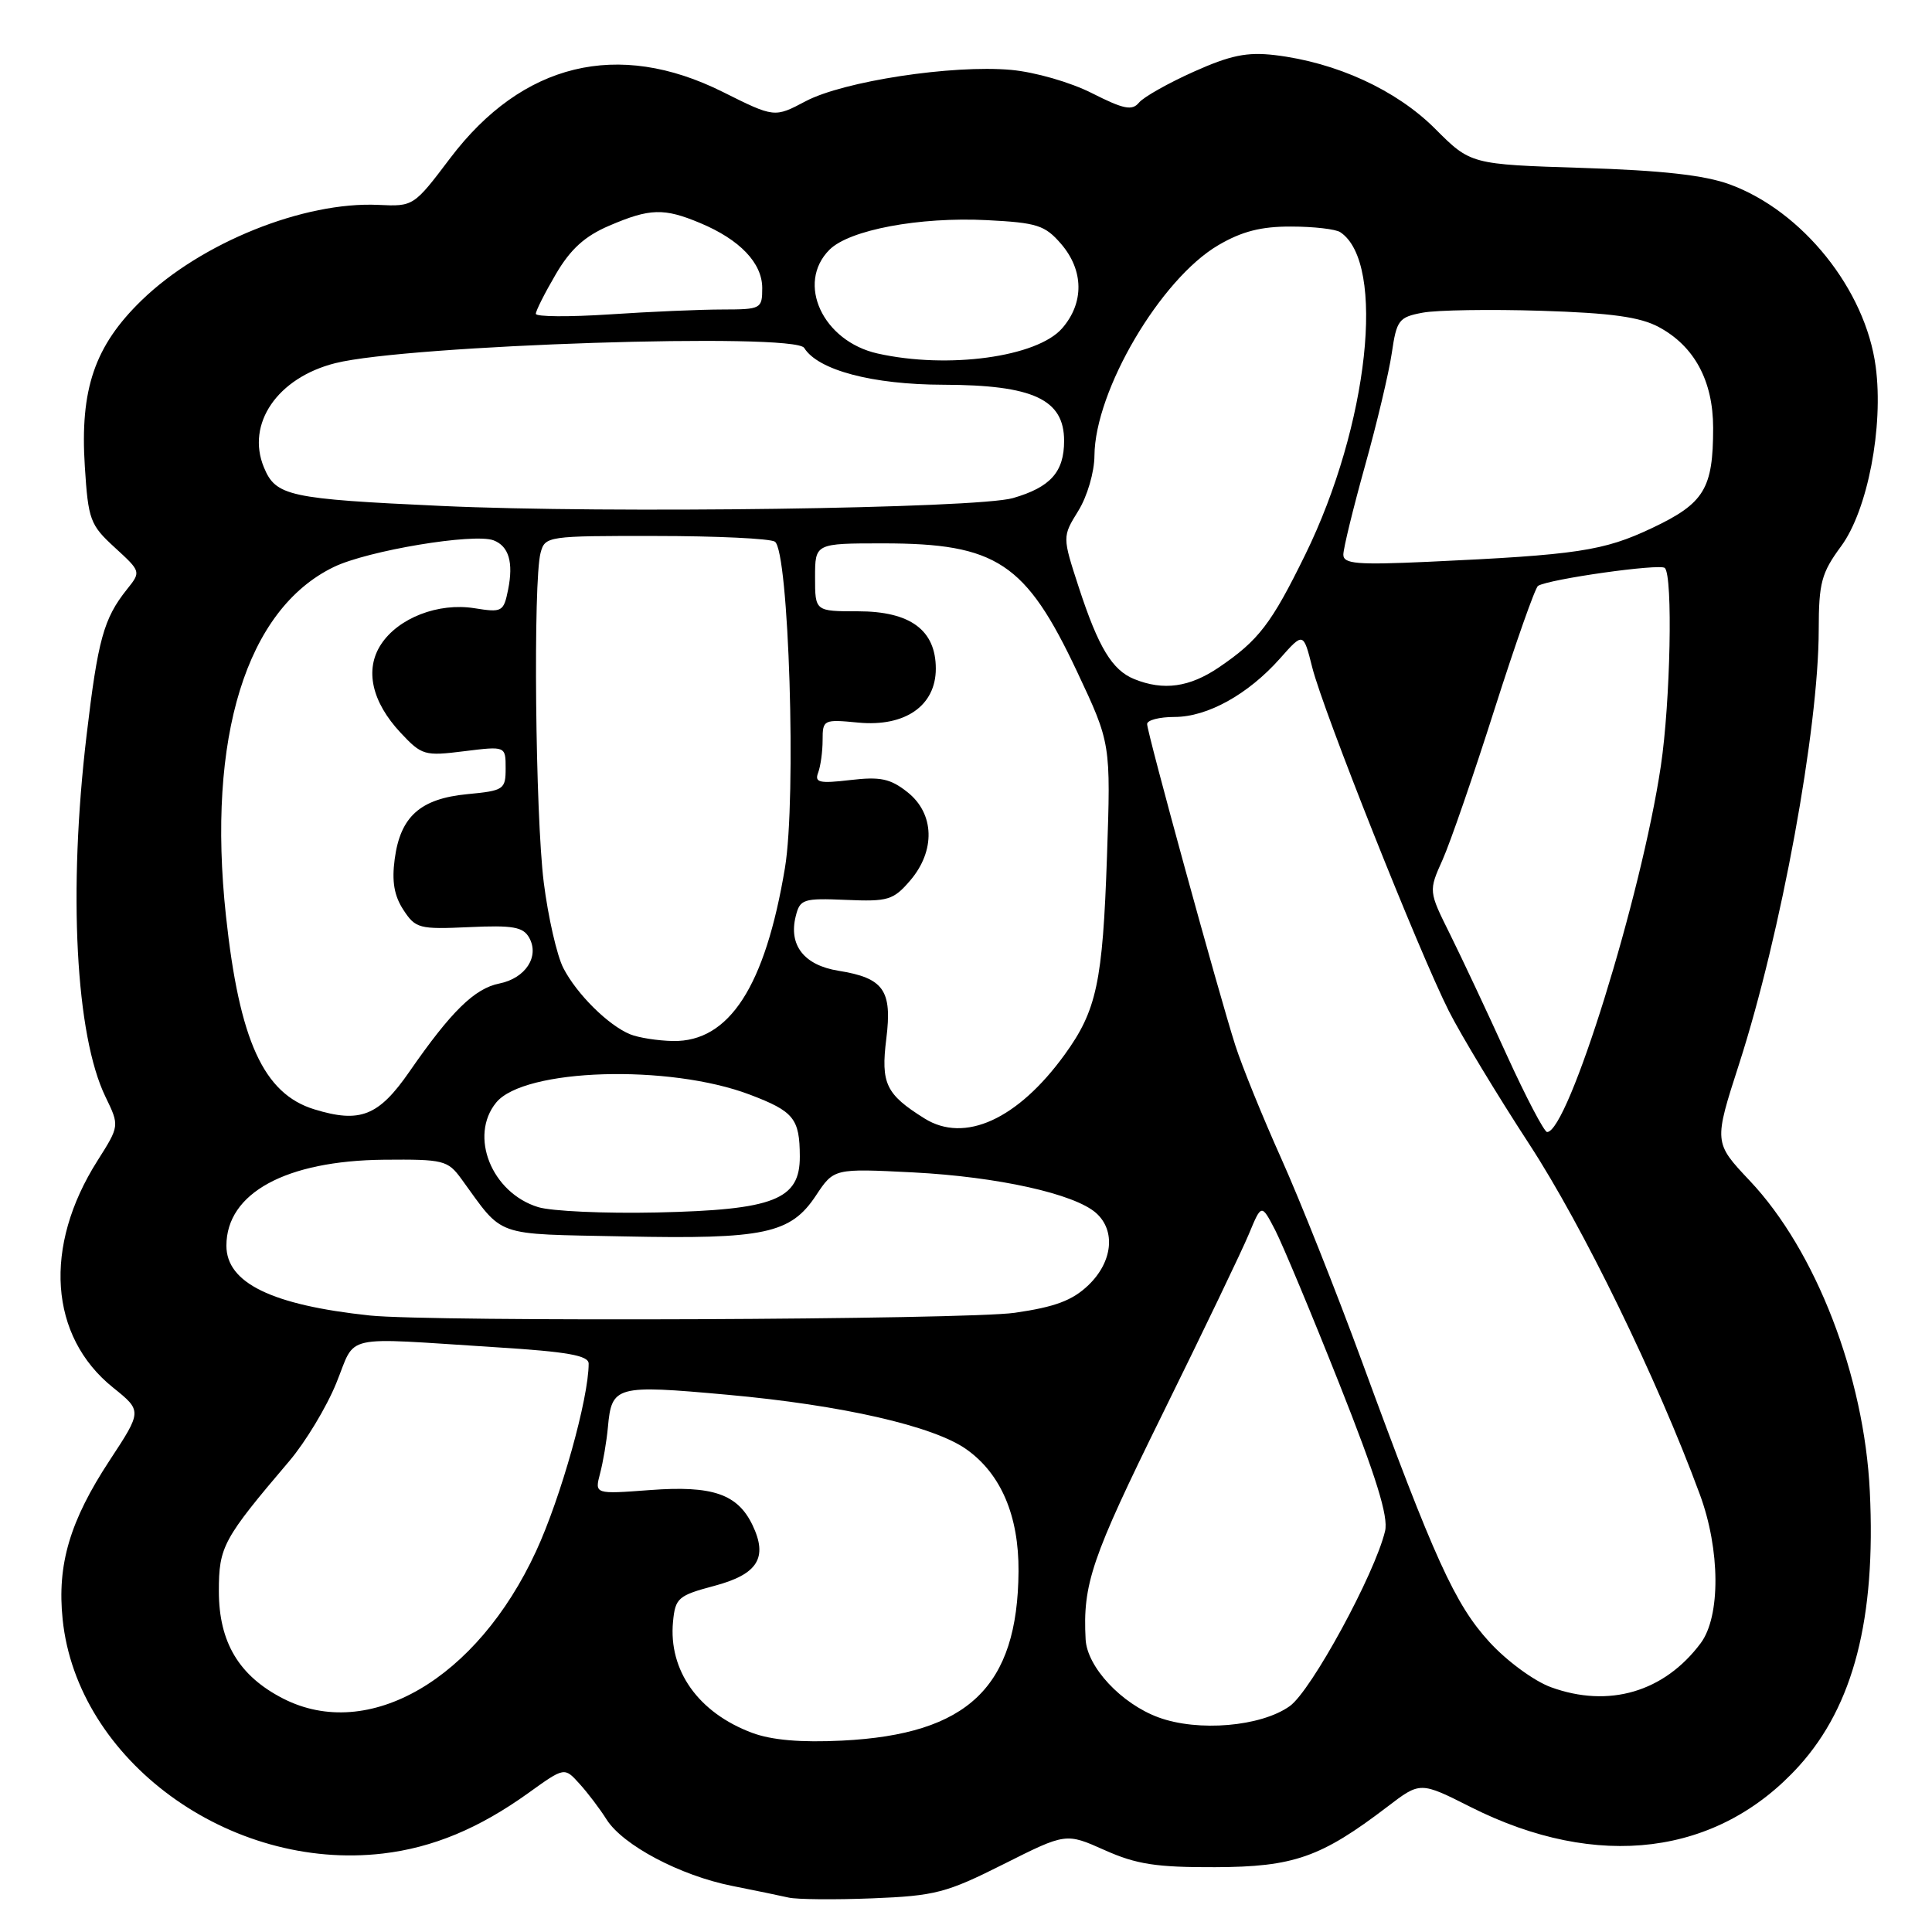 <?xml version="1.0" encoding="UTF-8" standalone="no"?>
<!DOCTYPE svg PUBLIC "-//W3C//DTD SVG 1.1//EN" "http://www.w3.org/Graphics/SVG/1.1/DTD/svg11.dtd" >
<svg xmlns="http://www.w3.org/2000/svg" xmlns:xlink="http://www.w3.org/1999/xlink" version="1.1" viewBox="0 0 256 256">
 <g >
 <path fill="currentColor"
d=" M 132.96 247.02 C 141.24 242.86 141.24 242.86 146.37 245.15 C 150.57 247.03 153.22 247.44 161.00 247.41 C 171.42 247.38 175.04 246.11 183.85 239.39 C 188.19 236.07 188.19 236.07 194.89 239.45 C 211.68 247.90 227.64 245.89 238.40 233.98 C 245.60 226.00 248.58 214.47 247.76 197.62 C 247.03 182.34 240.60 165.70 231.85 156.45 C 227.08 151.39 227.08 151.39 230.45 140.95 C 236.00 123.71 240.98 96.56 240.99 83.45 C 241.00 77.21 241.34 75.93 243.97 72.36 C 247.47 67.59 249.60 56.55 248.54 48.58 C 247.19 38.38 238.84 27.96 229.19 24.43 C 225.85 23.21 220.23 22.58 209.69 22.25 C 194.87 21.78 194.87 21.78 190.13 17.03 C 185.00 11.91 177.07 8.27 168.91 7.30 C 165.24 6.87 163.04 7.32 158.16 9.51 C 154.79 11.02 151.53 12.86 150.92 13.60 C 150.01 14.70 148.89 14.47 144.72 12.36 C 141.85 10.90 137.15 9.55 133.97 9.26 C 126.19 8.56 111.78 10.76 106.76 13.41 C 102.62 15.60 102.62 15.60 95.75 12.17 C 81.87 5.25 69.21 8.33 59.65 20.96 C 54.83 27.34 54.78 27.37 50.15 27.15 C 40.25 26.68 26.62 32.17 18.76 39.80 C 12.54 45.84 10.58 51.57 11.24 61.81 C 11.69 68.88 11.94 69.56 15.21 72.55 C 18.70 75.75 18.70 75.75 16.80 78.12 C 13.74 81.97 12.97 84.75 11.47 97.45 C 9.02 118.09 10.02 137.19 13.98 145.34 C 15.84 149.18 15.84 149.18 12.91 153.81 C 5.70 165.17 6.52 177.07 14.98 183.86 C 18.83 186.96 18.83 186.96 14.54 193.49 C 9.25 201.54 7.55 207.31 8.30 214.57 C 10.22 233.24 30.41 247.99 50.75 245.60 C 57.37 244.82 63.49 242.27 70.03 237.57 C 74.79 234.15 74.79 234.15 76.76 236.33 C 77.85 237.52 79.48 239.67 80.38 241.10 C 82.55 244.51 90.13 248.52 97.00 249.89 C 100.03 250.49 103.40 251.19 104.50 251.44 C 105.60 251.69 110.59 251.74 115.59 251.54 C 123.91 251.21 125.40 250.82 132.96 247.02 Z  M 99.66 229.61 C 92.54 226.95 88.56 221.35 89.18 214.87 C 89.48 211.74 89.86 211.41 94.67 210.13 C 100.41 208.60 101.78 206.41 99.71 202.08 C 97.73 197.96 94.41 196.82 86.14 197.44 C 78.79 197.99 78.79 197.99 79.51 195.25 C 79.91 193.74 80.38 190.98 80.55 189.12 C 81.05 183.62 81.58 183.47 96.37 184.81 C 111.55 186.18 123.74 188.96 128.08 192.06 C 132.64 195.30 135.01 200.87 134.96 208.21 C 134.85 223.53 128.30 229.81 111.58 230.64 C 106.12 230.91 102.26 230.58 99.66 229.61 Z  M 153.50 227.56 C 148.58 225.75 144.05 220.89 143.85 217.23 C 143.46 209.88 144.61 206.50 153.97 187.50 C 159.39 176.50 164.58 165.70 165.49 163.50 C 167.15 159.50 167.15 159.50 168.97 163.00 C 169.96 164.93 173.79 174.09 177.47 183.37 C 182.34 195.64 183.99 200.95 183.53 202.87 C 182.18 208.55 173.75 224.04 170.90 226.07 C 167.09 228.79 158.76 229.50 153.50 227.56 Z  M 37.50 225.06 C 31.67 222.07 29.00 217.61 29.00 210.84 C 29.00 204.94 29.54 203.94 38.35 193.58 C 40.47 191.08 43.27 186.45 44.56 183.27 C 47.26 176.67 44.90 177.20 65.75 178.52 C 75.20 179.11 78.00 179.61 78.00 180.69 C 78.00 185.30 74.32 198.44 71.03 205.55 C 63.20 222.51 48.83 230.87 37.50 225.06 Z  M 205.50 223.56 C 203.28 222.75 199.65 220.09 197.35 217.57 C 192.79 212.58 190.07 206.60 180.50 180.50 C 177.07 171.15 172.24 159.00 169.77 153.50 C 167.30 148.00 164.56 141.25 163.68 138.50 C 161.46 131.56 152.00 97.08 152.00 95.94 C 152.00 95.42 153.63 95.00 155.63 95.00 C 160.00 95.00 165.38 92.01 169.60 87.26 C 172.70 83.76 172.70 83.76 173.88 88.44 C 175.34 94.23 188.01 126.09 191.98 133.97 C 193.59 137.15 198.39 145.10 202.65 151.63 C 209.71 162.45 219.59 182.72 225.23 198.00 C 227.95 205.34 228.00 214.18 225.35 217.73 C 220.52 224.20 213.18 226.36 205.50 223.56 Z  M 49.00 174.31 C 36.02 172.93 30.00 170.00 30.00 165.06 C 30.00 158.09 37.87 153.80 50.86 153.67 C 58.78 153.60 59.33 153.74 61.14 156.22 C 66.84 164.05 65.20 163.47 82.66 163.83 C 101.31 164.22 104.76 163.48 108.12 158.41 C 110.50 154.82 110.50 154.82 121.00 155.35 C 132.23 155.93 142.40 158.19 145.25 160.74 C 147.87 163.09 147.42 167.22 144.22 170.29 C 142.10 172.32 139.81 173.18 134.47 173.95 C 128.07 174.88 57.13 175.17 49.00 174.31 Z  M 71.31 159.95 C 65.14 158.06 62.12 150.52 65.75 146.09 C 69.45 141.57 88.66 140.98 99.37 145.05 C 105.19 147.26 105.96 148.22 105.98 153.22 C 106.01 158.97 102.57 160.32 87.00 160.66 C 80.12 160.81 73.06 160.49 71.31 159.95 Z  M 122.50 148.20 C 117.38 145.00 116.70 143.58 117.44 137.64 C 118.24 131.21 117.10 129.59 111.10 128.63 C 106.55 127.90 104.47 125.25 105.44 121.40 C 106.00 119.14 106.43 119.00 112.11 119.24 C 117.66 119.48 118.37 119.27 120.59 116.69 C 123.98 112.74 123.84 107.81 120.25 104.97 C 117.98 103.17 116.66 102.89 112.66 103.36 C 108.56 103.84 107.91 103.69 108.41 102.38 C 108.73 101.53 109.00 99.59 109.00 98.07 C 109.00 95.36 109.12 95.30 113.75 95.75 C 119.94 96.33 124.00 93.51 124.00 88.60 C 124.00 83.49 120.62 81.00 113.69 81.00 C 108.00 81.00 108.00 81.00 108.00 76.50 C 108.00 72.00 108.00 72.00 117.03 72.00 C 132.05 72.00 135.92 74.56 142.72 89.00 C 147.19 98.50 147.19 98.50 146.68 113.50 C 146.11 130.18 145.32 133.88 141.06 139.76 C 134.85 148.32 127.82 151.53 122.50 148.20 Z  M 199.63 139.75 C 197.07 134.11 193.69 126.93 192.13 123.78 C 189.29 118.07 189.29 118.07 191.16 113.90 C 192.18 111.61 195.29 102.61 198.06 93.89 C 200.84 85.18 203.42 77.86 203.80 77.63 C 205.29 76.72 219.99 74.65 220.60 75.26 C 221.68 76.34 221.34 93.00 220.07 101.50 C 217.49 118.78 207.79 150.00 205.00 150.00 C 204.62 150.00 202.20 145.39 199.63 139.75 Z  M 41.64 146.99 C 34.93 144.93 31.72 137.90 29.94 121.36 C 27.39 97.72 32.64 80.74 44.23 75.13 C 48.73 72.95 62.81 70.61 65.41 71.60 C 67.42 72.38 68.05 74.51 67.33 78.12 C 66.73 81.08 66.54 81.18 62.85 80.59 C 58.08 79.83 52.78 81.88 50.49 85.38 C 48.30 88.71 49.25 92.99 53.08 97.09 C 55.89 100.09 56.25 100.20 61.51 99.54 C 67.00 98.86 67.00 98.86 67.00 101.80 C 67.00 104.61 66.77 104.77 61.92 105.23 C 55.69 105.83 53.05 108.19 52.30 113.83 C 51.90 116.78 52.23 118.70 53.45 120.56 C 55.06 123.03 55.55 123.15 62.16 122.85 C 67.96 122.58 69.32 122.82 70.12 124.25 C 71.51 126.74 69.64 129.62 66.17 130.32 C 62.88 130.97 59.76 134.04 54.25 142.00 C 50.17 147.89 47.72 148.86 41.64 146.99 Z  M 83.50 137.05 C 80.60 135.86 76.43 131.73 74.65 128.28 C 73.80 126.64 72.63 121.52 72.05 116.92 C 70.93 107.97 70.63 76.99 71.63 73.25 C 72.22 71.05 72.53 71.00 86.87 71.02 C 94.91 71.02 102.03 71.36 102.67 71.77 C 104.53 72.96 105.55 105.78 104.01 115.00 C 101.39 130.71 96.63 138.07 89.17 137.94 C 87.15 137.90 84.60 137.50 83.50 137.05 Z  M 150.31 89.99 C 147.37 88.81 145.55 85.80 142.94 77.81 C 140.76 71.12 140.76 71.12 142.88 67.69 C 144.07 65.77 145.01 62.55 145.02 60.38 C 145.08 51.76 153.77 36.98 161.43 32.49 C 164.55 30.66 167.11 30.00 171.09 30.02 C 174.06 30.02 177.00 30.36 177.60 30.77 C 183.69 34.83 181.35 56.37 172.95 73.50 C 168.46 82.66 166.78 84.85 161.51 88.43 C 157.62 91.07 154.17 91.55 150.31 89.99 Z  M 178.00 73.49 C 178.00 72.68 179.29 67.40 180.86 61.76 C 182.44 56.12 184.04 49.38 184.42 46.78 C 185.06 42.40 185.35 42.02 188.52 41.43 C 190.39 41.08 197.45 40.97 204.21 41.18 C 213.48 41.47 217.31 42.00 219.79 43.33 C 224.51 45.86 226.99 50.46 227.00 56.68 C 227.00 64.77 225.83 66.69 218.90 69.97 C 212.48 73.01 208.98 73.53 189.25 74.44 C 179.80 74.87 178.00 74.72 178.00 73.49 Z  M 58.50 67.04 C 38.24 66.11 36.55 65.74 34.97 61.93 C 32.58 56.16 36.76 50.05 44.43 48.12 C 54.01 45.71 105.29 44.04 106.56 46.10 C 108.39 49.05 115.59 50.96 125.00 50.98 C 136.90 51.01 141.00 52.92 141.00 58.41 C 141.00 62.54 139.20 64.56 134.22 66.00 C 129.42 67.38 80.58 68.06 58.50 67.04 Z  M 116.28 46.84 C 109.02 45.21 105.46 37.54 109.91 33.09 C 112.54 30.46 121.81 28.72 130.76 29.17 C 137.44 29.51 138.46 29.84 140.61 32.33 C 143.61 35.83 143.67 40.12 140.75 43.49 C 137.45 47.31 125.61 48.93 116.28 46.84 Z  M 71.00 41.58 C 71.00 41.18 72.19 38.82 73.65 36.33 C 75.60 33.00 77.49 31.29 80.74 29.90 C 86.11 27.60 87.97 27.54 92.77 29.55 C 98.04 31.75 101.00 34.86 101.00 38.17 C 101.00 40.92 100.84 41.00 95.75 41.01 C 92.86 41.01 86.11 41.30 80.75 41.66 C 75.39 42.01 71.00 41.98 71.00 41.58 Z "/>
</g>
</svg>